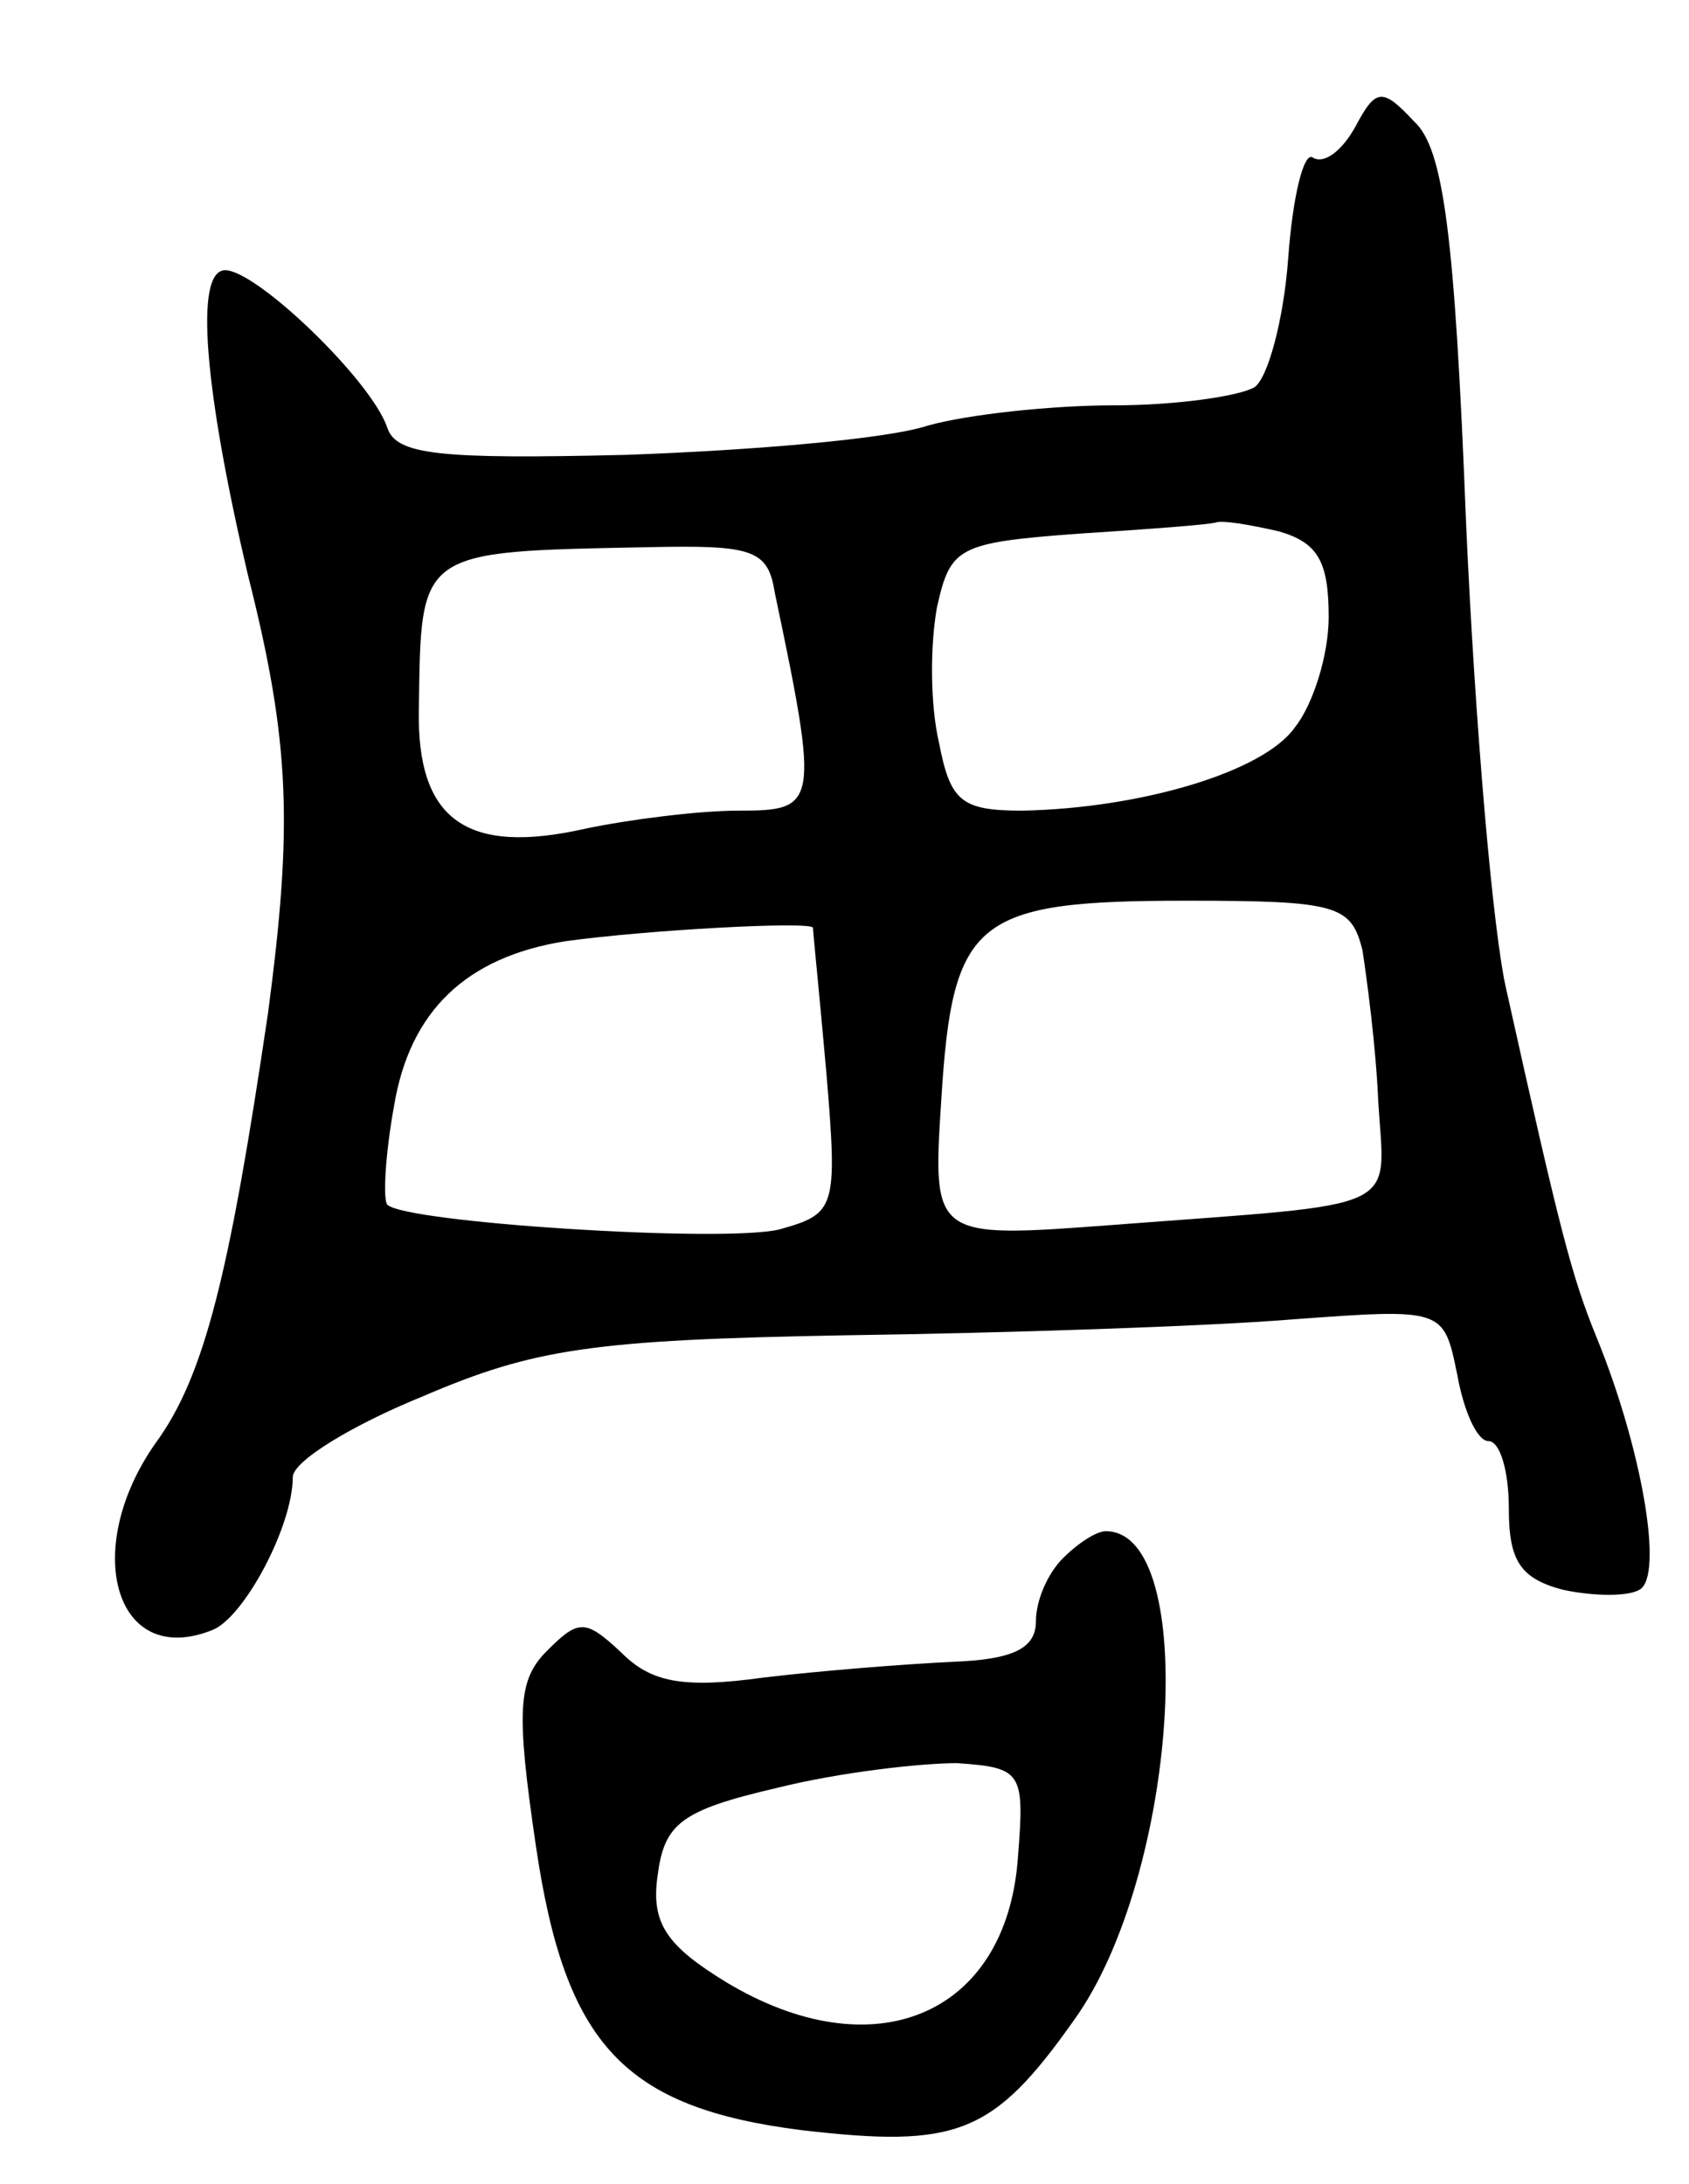 <svg version="1.0" xmlns="http://www.w3.org/2000/svg"
 width="75pt" height="97pt" viewBox="0 0 75 97"
 preserveAspectRatio="xMidYMid meet">
<g transform="translate(0,97) scale(0.1,-0.1)"
fill="#000000" stroke="none">
<path d="M602 914 c-6 -11 -14 -17 -19 -14 -4 3 -9 -17 -11 -45 -2 -27 -9 -53
-15 -57 -7 -4 -35 -8 -62 -8 -28 0 -65 -4 -83 -9 -18 -6 -78 -11 -134 -13 -83
-2 -102 0 -106 12 -7 21 -58 70 -72 70 -14 0 -9 -54 10 -135 19 -75 20 -112 9
-195 -17 -115 -28 -161 -50 -191 -33 -47 -18 -100 25 -83 14 5 36 46 36 68 0
7 26 23 58 36 49 21 75 25 187 27 72 1 161 4 198 7 68 5 68 5 74 -24 3 -17 9
-30 14 -30 5 0 9 -13 9 -30 0 -23 5 -31 24 -36 14 -3 29 -3 34 0 11 6 1 63
-19 112 -11 27 -16 46 -40 154 -6 25 -14 118 -18 208 -5 128 -10 166 -23 178
-14 15 -17 15 -26 -2z m-34 -180 c17 -5 22 -13 22 -38 0 -17 -7 -39 -15 -49
-14 -20 -69 -36 -121 -37 -27 0 -32 4 -37 30 -4 17 -4 43 -1 60 6 27 9 29 63
33 31 2 58 4 61 5 3 1 15 -1 28 -4z m-224 -27 c20 -95 19 -97 -16 -97 -18 0
-49 -4 -68 -8 -53 -12 -75 4 -74 53 1 71 -1 70 102 72 46 1 53 -1 56 -20z
m261 -159 c2 -13 6 -43 7 -67 3 -50 13 -45 -118 -55 -80 -6 -80 -6 -76 56 5
80 15 88 109 88 67 0 73 -2 78 -22z m-244 10 c0 -2 3 -31 6 -65 5 -60 4 -62
-21 -69 -25 -6 -166 3 -174 11 -2 2 -1 22 3 44 7 42 32 66 76 73 36 5 109 9
110 6z"/>
<path d="M472 278 c-7 -7 -12 -19 -12 -28 0 -12 -10 -17 -37 -18 -21 -1 -59
-4 -84 -7 -36 -5 -50 -2 -63 11 -16 15 -19 15 -33 1 -13 -13 -14 -26 -5 -87
13 -88 39 -116 118 -126 69 -8 85 -2 121 49 46 64 56 217 14 217 -4 0 -12 -5
-19 -12z m-20 -133 c-5 -70 -64 -95 -130 -55 -26 16 -33 26 -30 47 3 23 10 29
53 39 28 7 64 11 80 11 29 -2 30 -4 27 -42z"/>
</g>
</svg>

